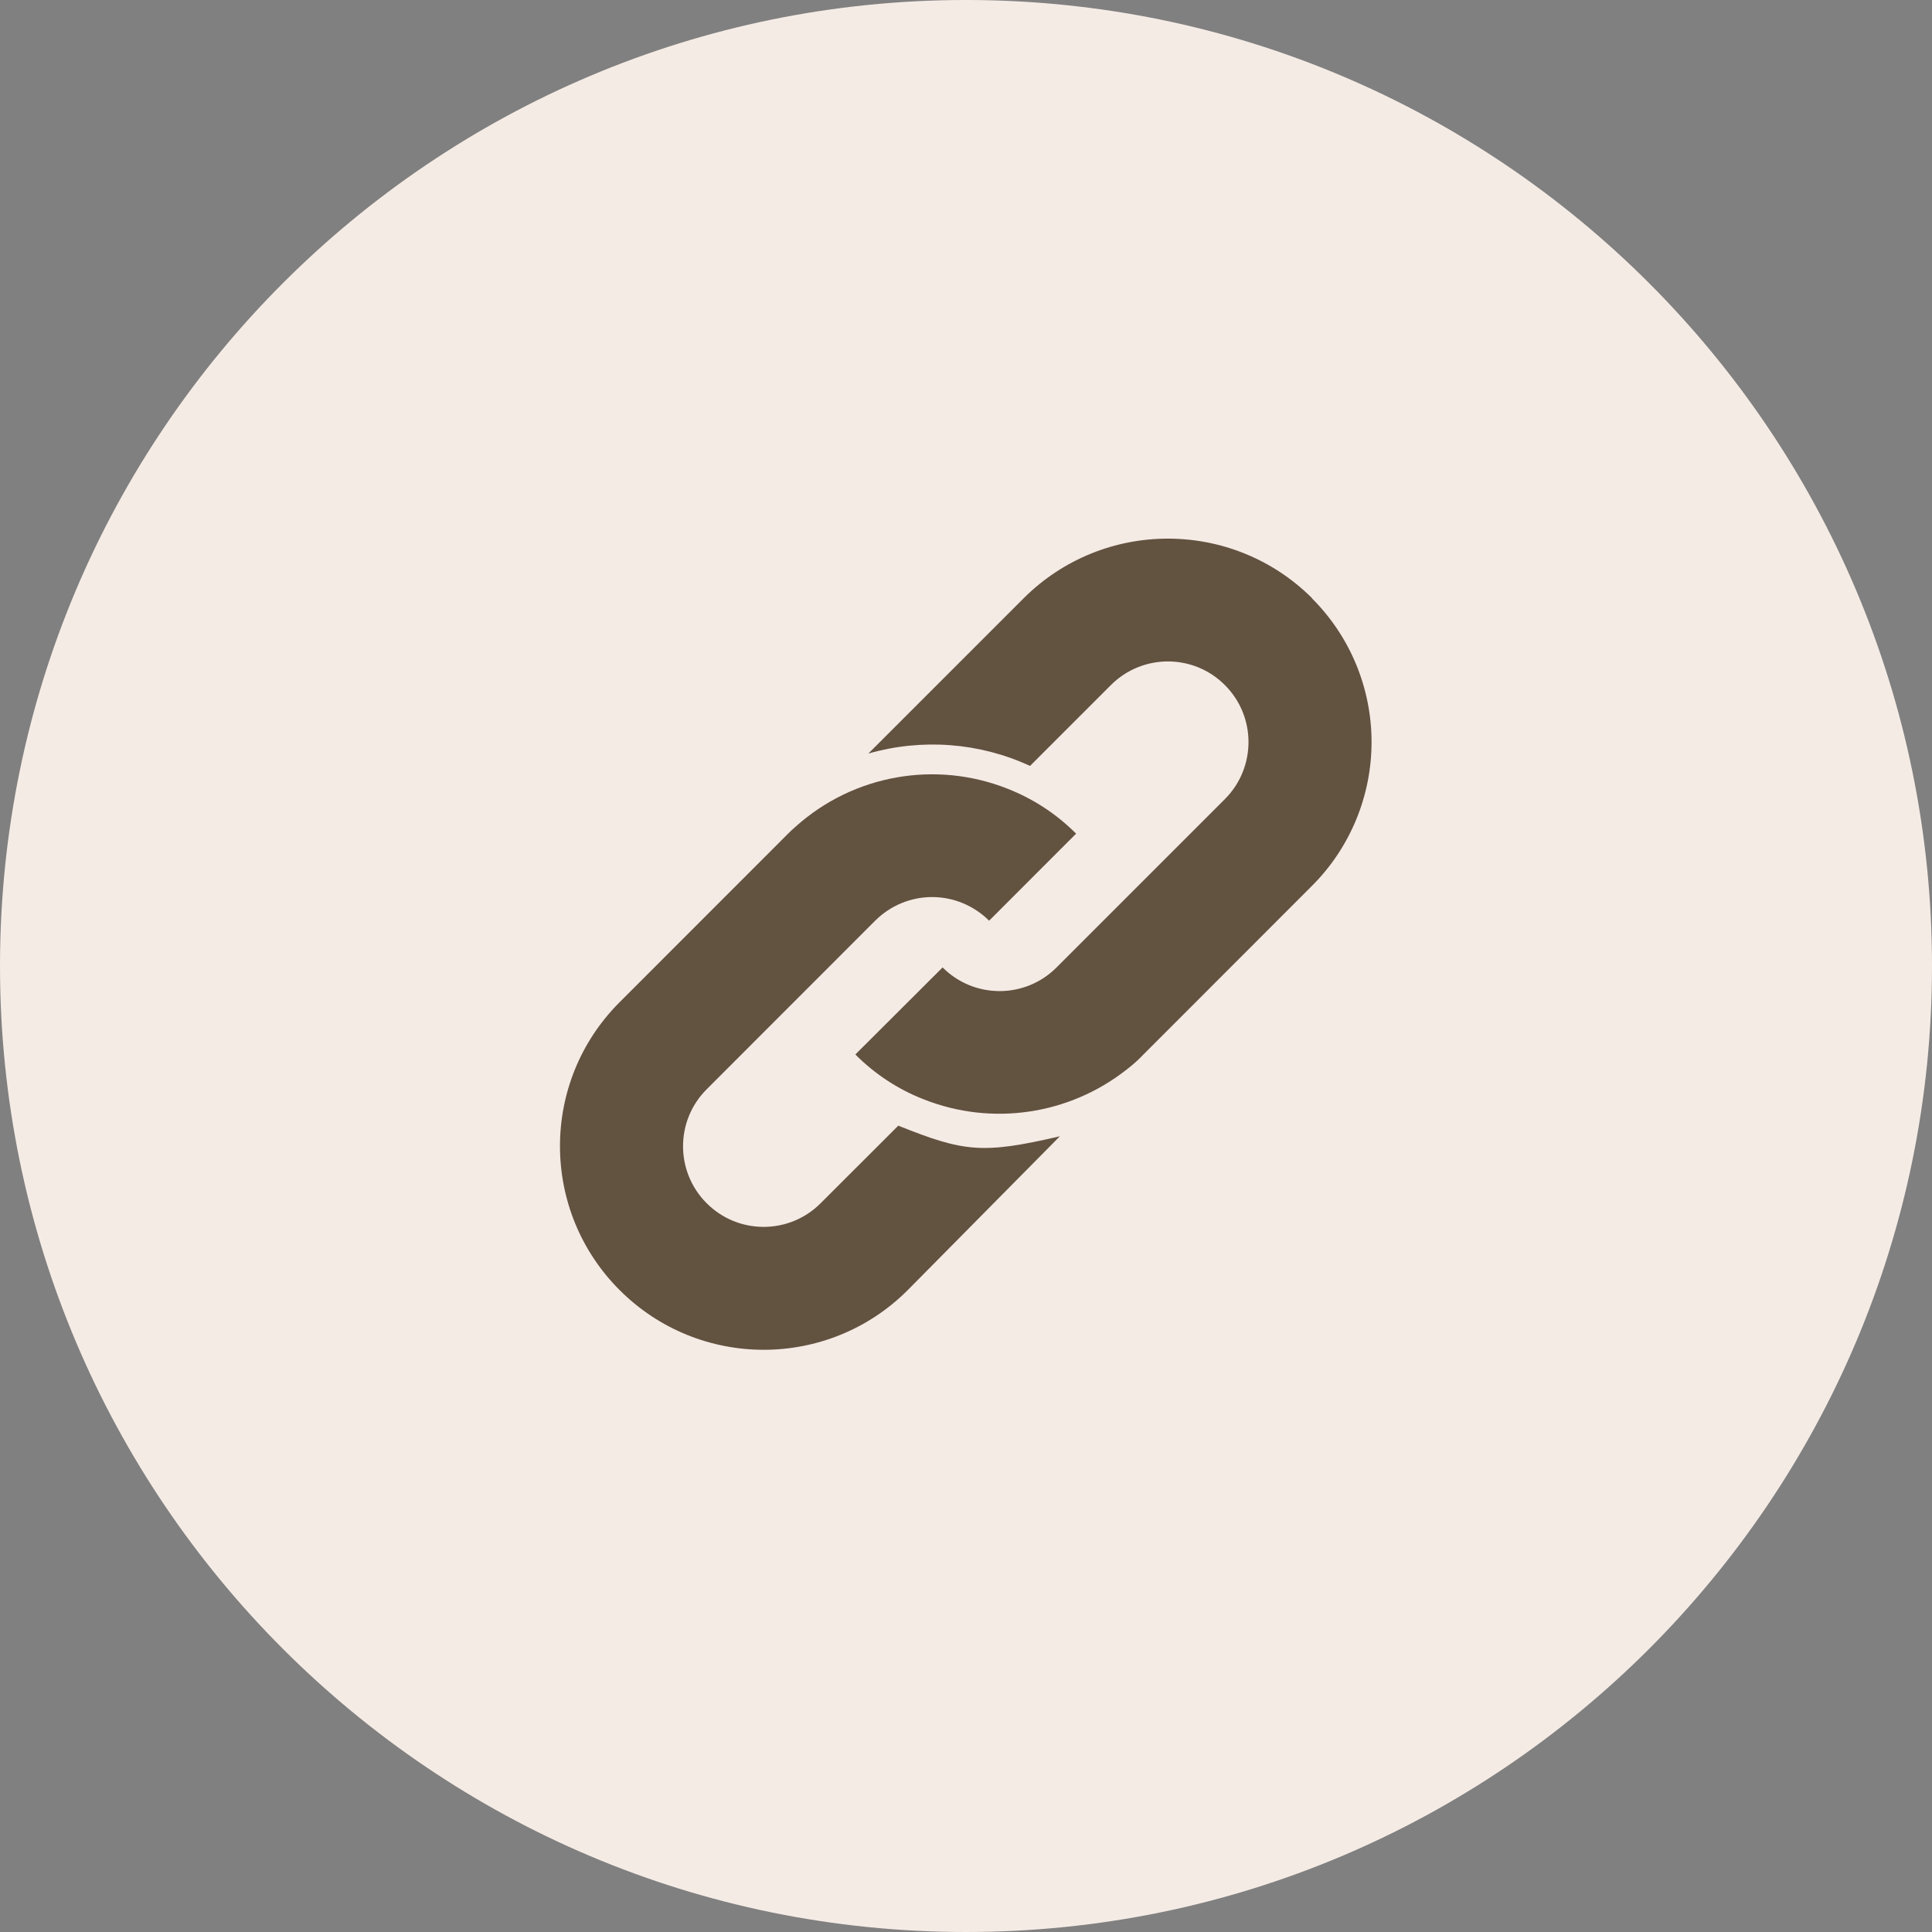 <?xml version="1.0" encoding="UTF-8"?>
<svg xmlns="http://www.w3.org/2000/svg" xmlns:xlink="http://www.w3.org/1999/xlink" width="80pt" height="80pt" viewBox="0 0 80 80" version="1.1">
<rect x="0" y="0" width="80" height="80" fill="#808080" stroke="none"/>
<g id="surface1">
<path style=" stroke:none;fill-rule:nonzero;fill:rgb(96.078%,92.157%,89.804%);fill-opacity:1;" d="M 80 40 C 80 62.082 62.082 80 40 80 C 17.918 80 0 62.082 0 40 C 0 17.918 17.918 0 40 0 C 62.082 0 80 17.918 80 40 Z M 80 40 "/>
<path style=" stroke:none;fill-rule:nonzero;fill:rgb(38.431%,32.157%,25.098%);fill-opacity:1;" d="M 54.324 24.762 C 51.023 21.484 45.695 21.484 42.398 24.762 L 35.957 31.203 C 38.18 30.566 40.555 30.746 42.652 31.715 L 46 28.367 C 47.305 27.062 49.418 27.062 50.719 28.367 C 52.023 29.668 52.023 31.781 50.723 33.086 L 43.75 40.059 C 43.125 40.688 42.277 41.039 41.391 41.039 C 40.504 41.039 39.656 40.688 39.031 40.059 L 35.418 43.664 C 36.223 44.473 37.188 45.109 38.254 45.523 C 41.07 46.637 44.266 46.164 46.645 44.293 C 46.895 44.102 47.129 43.895 47.344 43.668 L 54.316 36.691 C 55.902 35.113 56.793 32.965 56.793 30.727 C 56.793 28.488 55.902 26.344 54.316 24.766 Z M 54.324 24.762 "/>
<path style=" stroke:none;fill-rule:nonzero;fill:rgb(38.431%,32.157%,25.098%);fill-opacity:1;" d="M 37.191 46.617 L 33.98 49.824 C 32.676 51.129 30.566 51.129 29.262 49.824 C 27.957 48.52 27.957 46.406 29.262 45.105 L 36.238 38.125 C 36.863 37.5 37.711 37.145 38.598 37.145 C 39.48 37.145 40.332 37.5 40.957 38.125 L 44.559 34.52 C 43.754 33.711 42.789 33.078 41.723 32.66 C 38.742 31.477 35.348 32.078 32.957 34.219 C 32.844 34.312 32.727 34.426 32.633 34.52 L 25.66 41.496 C 22.363 44.789 22.363 50.129 25.66 53.422 C 28.953 56.715 34.293 56.715 37.586 53.422 L 43.887 47.051 C 40.676 47.797 39.926 47.703 37.191 46.609 Z M 37.191 46.617 "/>
</g>
</svg>
